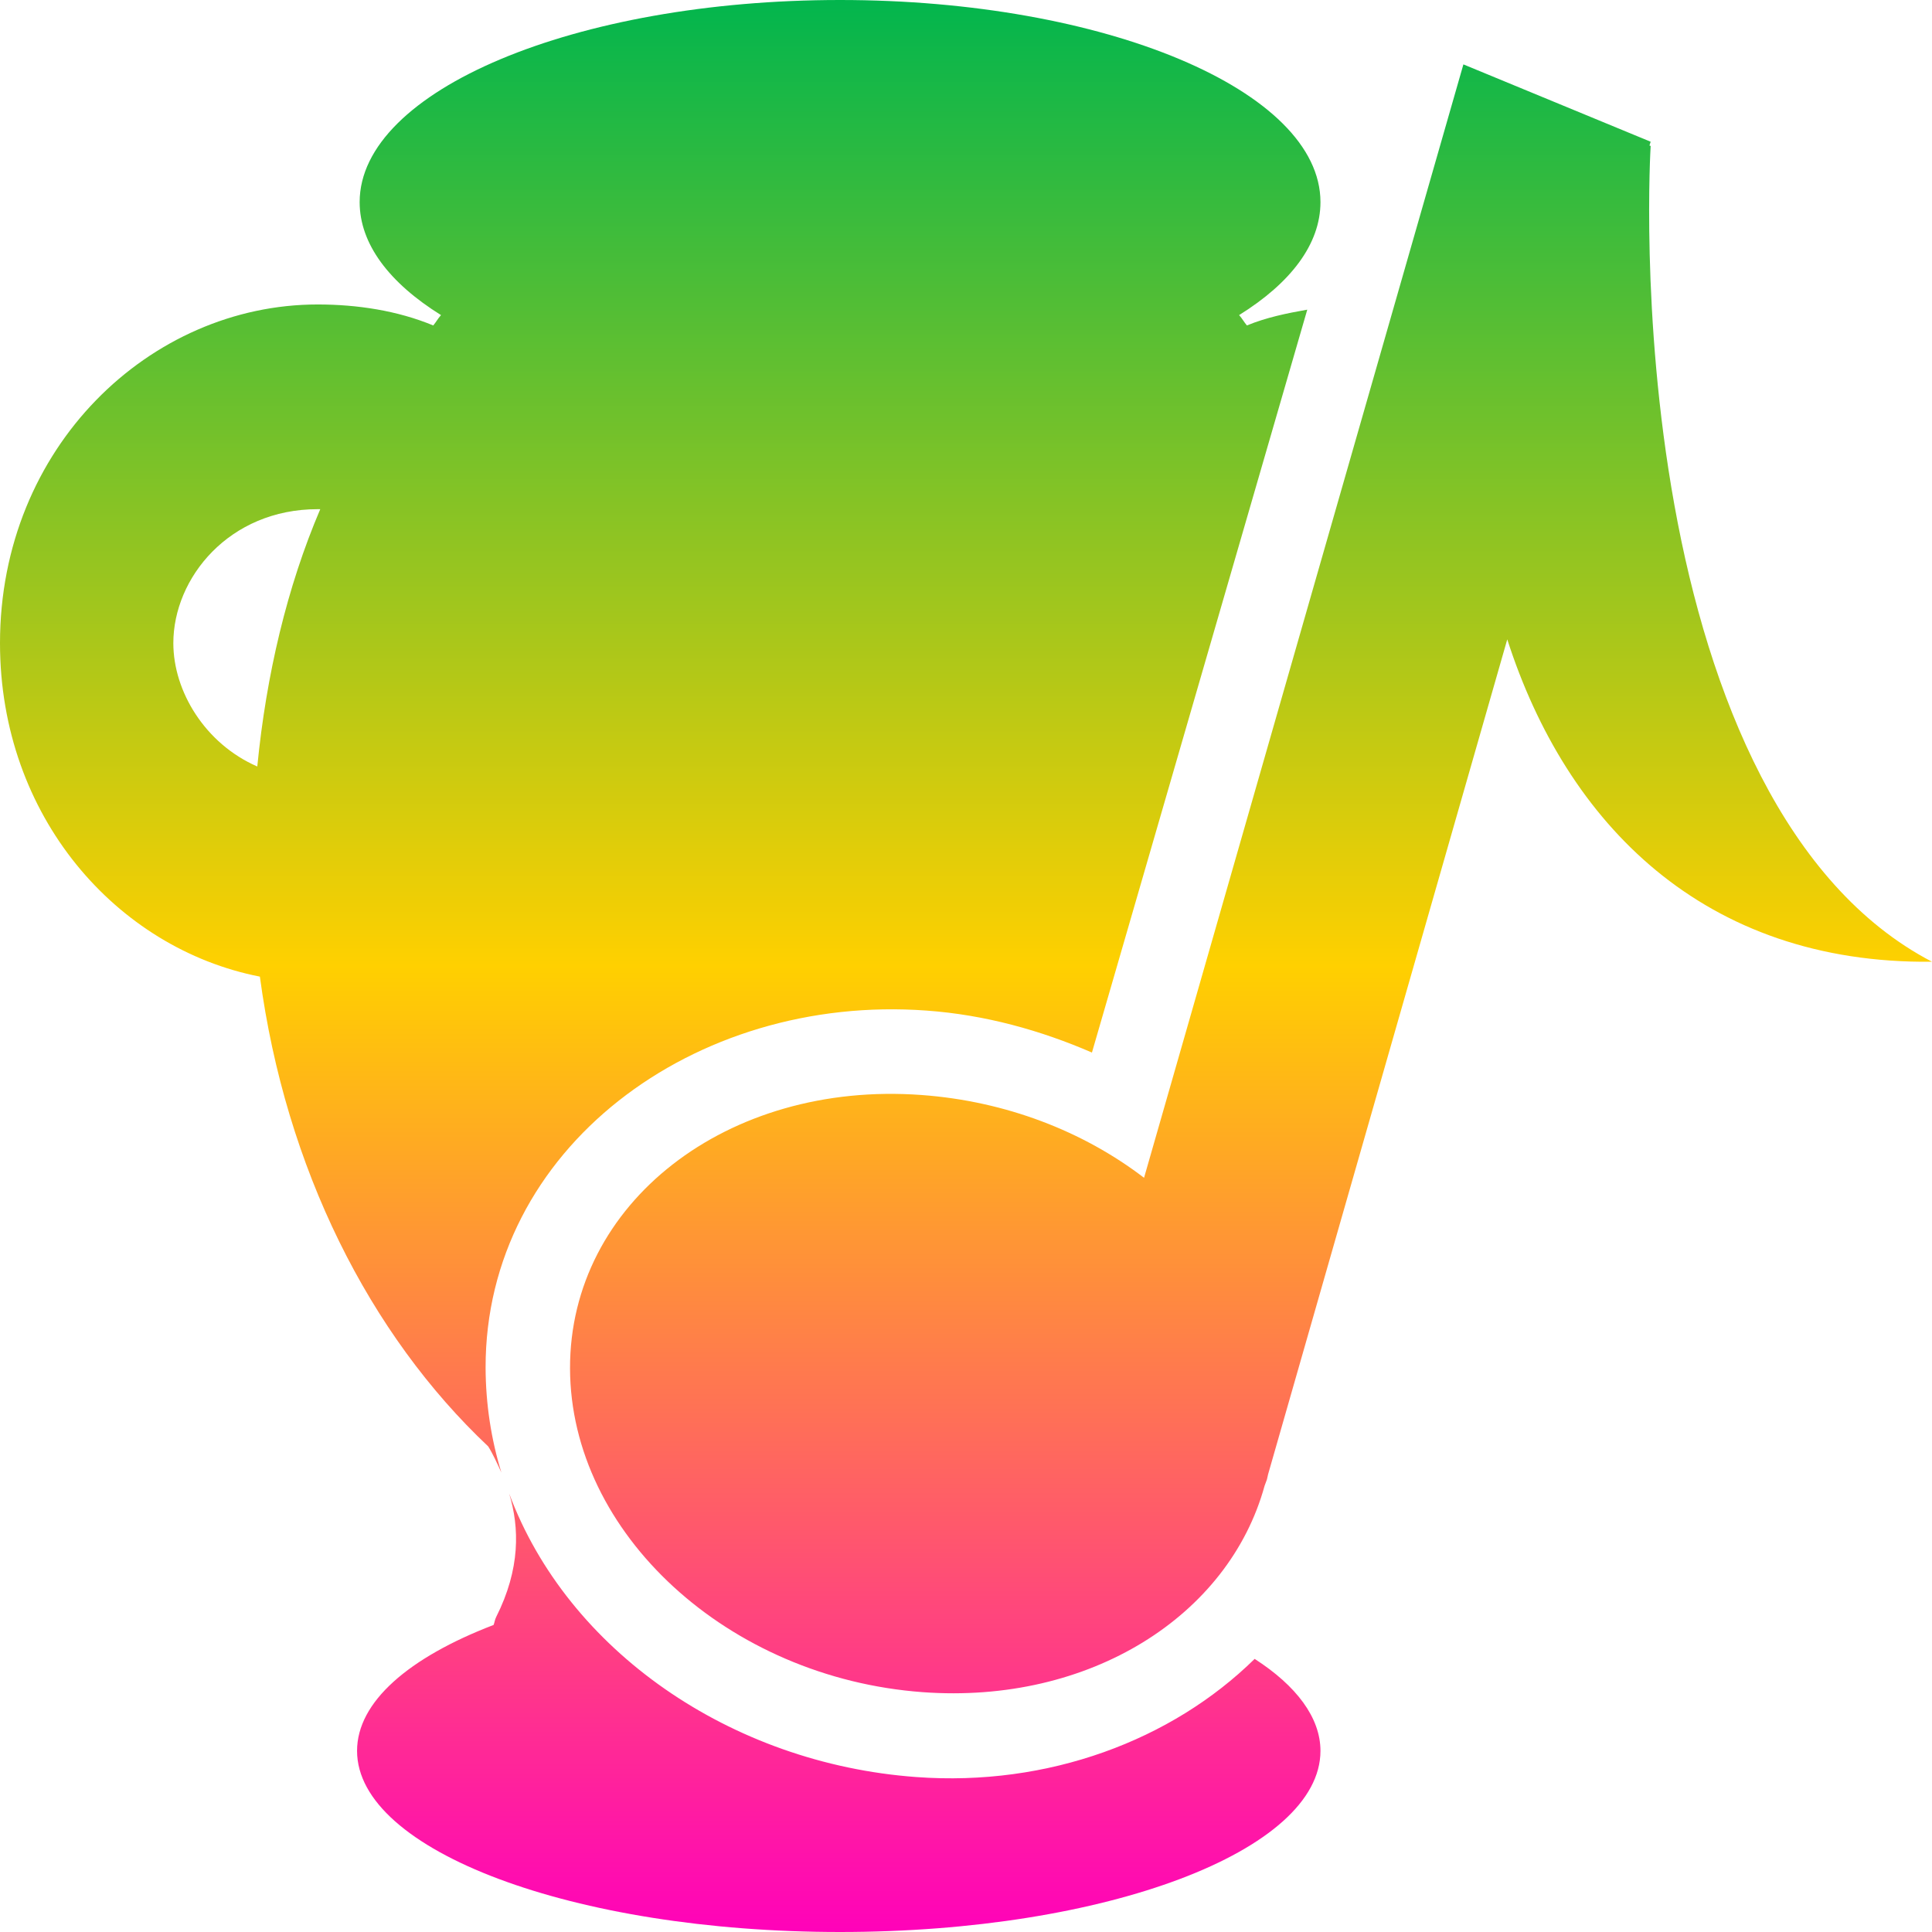 <svg xmlns="http://www.w3.org/2000/svg" xmlns:xlink="http://www.w3.org/1999/xlink" width="64" height="64" viewBox="0 0 64 64" version="1.1"><defs><linearGradient id="linear0" x1="0%" x2="0%" y1="0%" y2="100%"><stop offset="0%" style="stop-color:#00b54e; stop-opacity:1"/><stop offset="50%" style="stop-color:#ffd000; stop-opacity:1"/><stop offset="100%" style="stop-color:#ff00bb; stop-opacity:1"/></linearGradient></defs><g id="surface1"><path style=" stroke:none;fill-rule:nonzero;fill:url(#linear0);" d="M 27.828 0 C 19.051 0 11.914 3 11.914 6.695 C 11.914 8.082 12.895 9.371 14.609 10.438 C 14.496 10.566 14.461 10.648 14.352 10.781 C 13.164 10.289 11.832 10.086 10.523 10.086 C 4.969 10.086 0 14.812 0 21.305 C 0 27.047 3.863 31.422 8.609 32.352 C 9.461 38.703 12.242 44.211 16.172 47.914 C 16.32 48.148 16.48 48.496 16.609 48.781 C 16.27 47.676 16.09 46.508 16.086 45.305 C 16.074 38.066 22.984 32.91 30.695 33.477 C 32.637 33.617 34.477 34.133 36.172 34.867 L 43.305 10.258 C 42.617 10.379 41.949 10.516 41.305 10.781 C 41.195 10.648 41.16 10.566 41.047 10.438 C 42.762 9.371 43.742 8.082 43.742 6.695 C 43.742 3 36.605 0 27.828 0 Z M 48.477 2.133 L 37.898 39.016 C 35.887 37.477 33.32 36.477 30.523 36.273 C 24.082 35.801 18.871 39.859 18.883 45.328 C 18.895 50.797 24.121 55.582 30.562 56.055 C 36.102 56.461 40.707 53.527 41.891 49.219 L 41.969 49.008 C 41.98 48.949 41.996 48.891 42.008 48.836 L 49.93 21.18 C 51.891 27.281 56.438 31.941 64 31.859 C 59.133 29.324 56.605 23.043 55.469 16.742 C 54.332 10.445 54.68 4.836 54.68 4.836 L 54.641 4.82 L 54.68 4.695 Z M 10.523 16.867 C 10.559 16.867 10.574 16.867 10.609 16.867 C 9.508 19.445 8.82 22.359 8.523 25.391 C 6.793 24.637 5.742 22.902 5.742 21.305 C 5.742 19.145 7.59 16.867 10.523 16.867 Z M 16.867 49.477 C 17.211 50.605 17.238 51.973 16.438 53.562 C 16.391 53.656 16.383 53.742 16.352 53.828 C 13.543 54.906 11.828 56.375 11.828 58 C 11.828 61.309 19 64 27.828 64 C 36.656 64 43.742 61.309 43.742 58 C 43.742 56.898 42.941 55.84 41.562 54.953 C 38.812 57.656 34.715 59.188 30.352 58.867 C 24.199 58.418 18.801 54.668 16.867 49.477 Z M 16.867 49.477 "/></g></svg>
